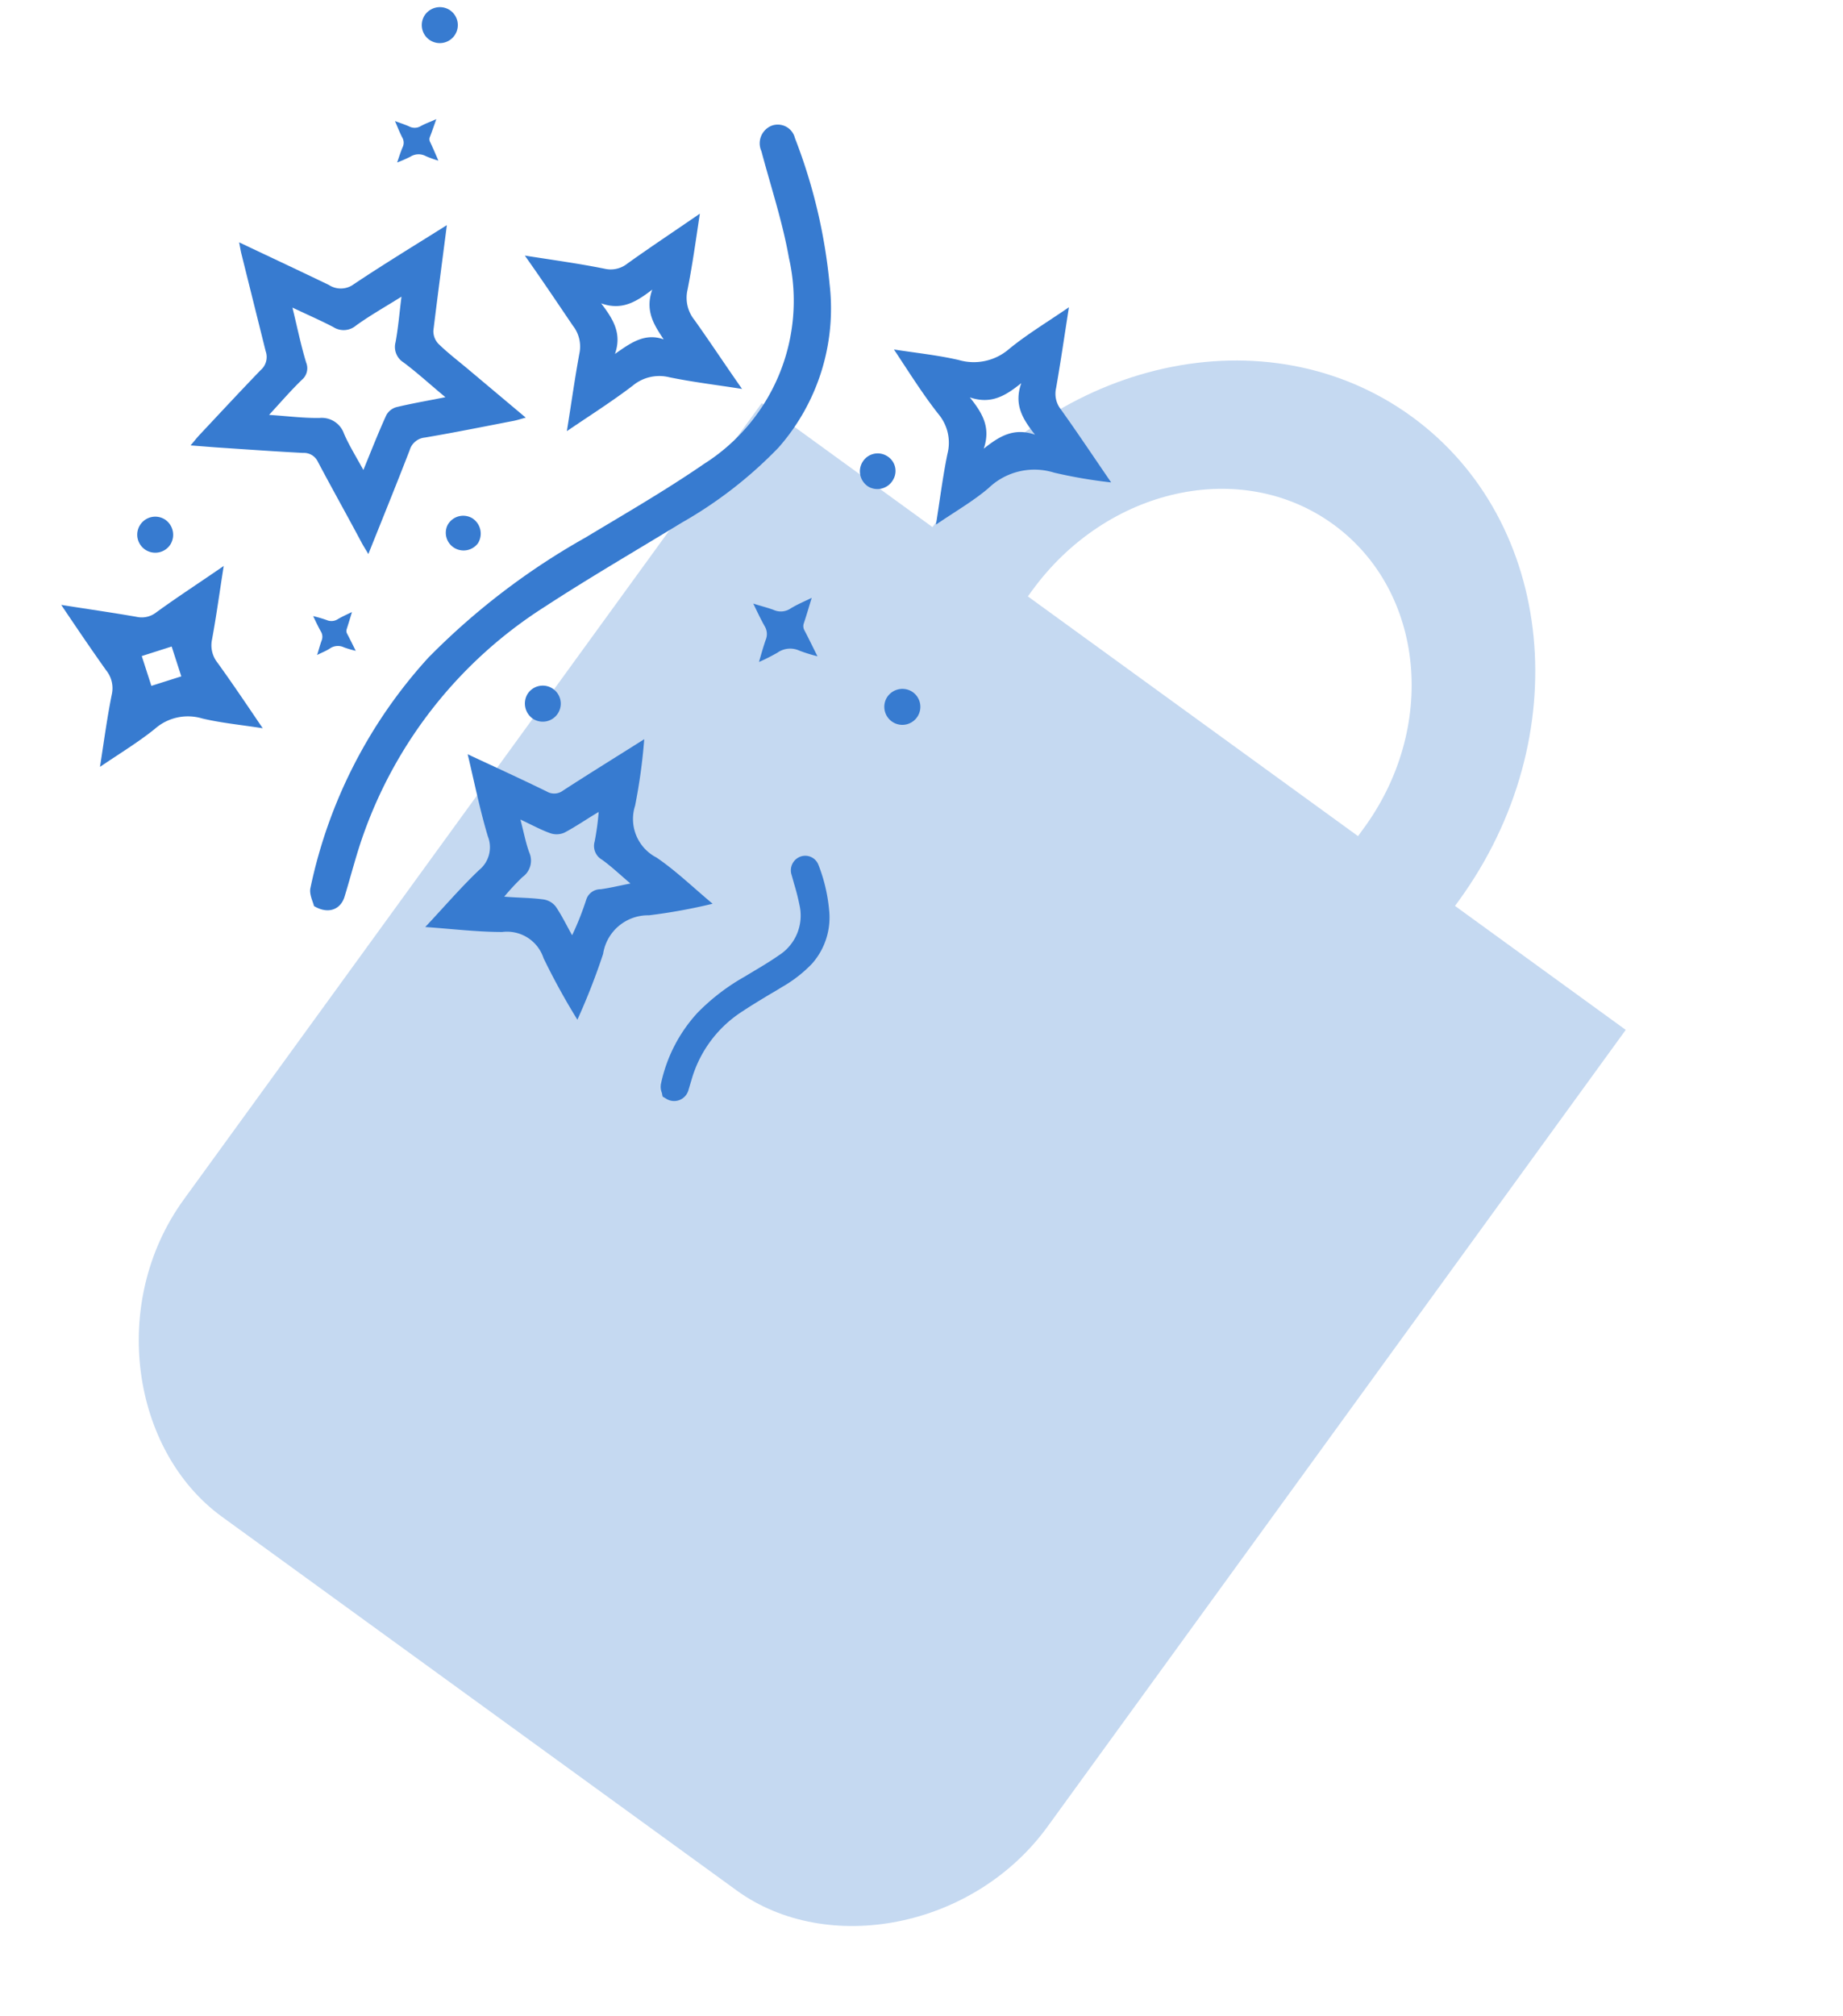 <svg xmlns="http://www.w3.org/2000/svg" viewBox="10320.886 5293.02 105.103 114.93">
  <defs>
    <style>
      .cls-1 {
        fill: #c5d9f1;
      }

      .cls-2 {
        fill: #377bd0;
      }
    </style>
  </defs>
  <g id="company_swag" data-name="company swag" transform="matrix(0.574, 0.819, -0.819, 0.574, 10397.398, 5292.863)">
    <path id="Path_4015" data-name="Path 4015" class="cls-1" d="M0,13.357C0,6.174,5.838,0,12.207,0H48.475c6.369,0,12.384,6.077,12.384,13.357v56.1H48.829v.425c0,11.455-8.227,20.726-18.4,20.726s-18.4-9.3-18.4-20.726v-.4H0ZM30.429,83.008c6.457,0,11.676-5.882,11.676-13.154v-.4H18.841v.425C18.753,77.126,23.972,83.008,30.429,83.008Z" transform="translate(80.125 86.218) rotate(161)"/>
    <path id="Path_4016" data-name="Path 4016" class="cls-2" d="M9.469,0c-.953,0-1.4.618-1.222,1.342.3,1.215.671,2.423.913,3.645A25.426,25.426,0,0,1,6.986,21.352C5.643,24.117,4.16,26.8,2.737,29.52a24.364,24.364,0,0,0-2.524,6.5,11.994,11.994,0,0,0,2.3,9.491,31.062,31.062,0,0,0,5.974,6.115,1.007,1.007,0,0,0,1.5-.081,1.081,1.081,0,0,0-.248-1.544c-1.5-1.457-3.108-2.833-4.477-4.41A11,11,0,0,1,3.375,33.038c1.1-2.416,2.4-4.752,3.645-7.095A40.192,40.192,0,0,0,11.161,15.5,27.971,27.971,0,0,0,10.174.785C10.06.43,9.631.175,9.469,0Z" transform="matrix(-0.914, 0.407, -0.407, -0.914, 17.449, 73.868)"/>
    <path id="Path_4017" data-name="Path 4017" class="cls-2" d="M4.222,5.122A12.043,12.043,0,0,1,2.973,8.277l-.195.369c-.289.537-.591,1.094-.839,1.651A2.685,2.685,0,0,0,2.4,13.372c.282.309.577.6.886.879l.376.356a.832.832,0,0,1,.114,1.155.805.805,0,0,1-1.134.121h0A9.4,9.4,0,0,1,.819,14.016a3.974,3.974,0,0,1-.752-3.141A7.57,7.57,0,0,1,.845,8.861c.127-.248.262-.5.4-.745.275-.524.564-1.061.819-1.6a6.859,6.859,0,0,0,.591-4.4c-.04-.215-.1-.423-.161-.671l-.1-.389A.846.846,0,0,1,3.248,0H3.47l.148.161h0a.906.906,0,0,1,.309.416A8.585,8.585,0,0,1,4.222,5.122Z" transform="matrix(-0.914, 0.407, -0.407, -0.914, 32.271, 66.263)"/>
    <path id="Path_4018" data-name="Path 4018" class="cls-2" d="M9.5,18.371c.987-1.953,1.947-3.772,2.819-5.625a1.242,1.242,0,0,1,1.195-.758c1.826-.168,3.658-.356,5.632-.55-.2-.222-.322-.369-.463-.51L14.659,6.9a.987.987,0,0,1-.309-1.081c.383-1.658.732-3.323,1.094-4.994.04-.2.067-.416.121-.732L14.284.732c-1.477.758-2.96,1.51-4.43,2.289a.879.879,0,0,1-1,0c-1.5-.906-3.02-1.772-4.537-2.685C4.141.235,3.954.141,3.692,0c.349,2.161.671,4.235,1.027,6.289A1,1,0,0,1,4.343,7.35c-1.3,1.114-2.557,2.262-3.826,3.4-.161.141-.3.309-.517.53l4.209.671c.745.121,1.5.2,2.228.376a1.04,1.04,0,0,1,.631.5C7.867,14.619,8.645,16.418,9.5,18.371ZM6.4,3.96c.779.456,1.436.792,2.014,1.208a1.342,1.342,0,0,0,1.638.06c.779-.49,1.638-.859,2.571-1.342-.2.967-.349,1.839-.577,2.685a.859.859,0,0,0,.3.96c.745.671,1.457,1.45,2.282,2.282-.953.094-1.759.2-2.571.248a1.087,1.087,0,0,0-1.061.738c-.383.893-.866,1.745-1.376,2.745-.4-.9-.759-1.631-1.047-2.4a1.04,1.04,0,0,0-.987-.752c-.98-.1-1.947-.3-3.061-.47.785-.711,1.47-1.3,2.114-1.933a.953.953,0,0,0,.248-.671C6.766,6.236,6.585,5.175,6.4,3.96Z" transform="matrix(-0.914, 0.407, -0.407, -0.914, -2.485, 62.163)"/>
    <path id="Path_4019" data-name="Path 4019" class="cls-2" d="M8.169,15.66c.866-1.718,1.678-3.289,2.457-4.88a.832.832,0,0,1,.779-.53c1.624-.141,3.255-.322,4.947-.5-1.168-1.195-2.228-2.356-3.39-3.417A1.671,1.671,0,0,1,12.4,4.43c.383-1.389.624-2.812.96-4.363-1.4.711-2.685,1.282-3.907,2.014a2.188,2.188,0,0,1-2.786-.067A39.178,39.178,0,0,0,3.208,0,37.82,37.82,0,0,0,3.88,3.967,2.591,2.591,0,0,1,2.772,7.2,31.761,31.761,0,0,0,0,9.632c1.457.228,2.772.537,4.1.611a2.47,2.47,0,0,1,2.564,1.906,32.338,32.338,0,0,0,1.5,3.511ZM5.947,3.974c.618.356,1.1.671,1.624.913a1.08,1.08,0,0,0,.805,0c.671-.282,1.3-.671,2.014-1.02a13.338,13.338,0,0,1-.315,1.49,1.148,1.148,0,0,0,.4,1.41c.47.383.873.846,1.389,1.342-.752.074-1.342.1-1.866.208a1.1,1.1,0,0,0-.671.443c-.376.618-.671,1.282-1.067,2.014a14.769,14.769,0,0,1-.671-1.564.9.9,0,0,0-.886-.671c-.671-.054-1.3-.2-2.094-.329.5-.45.879-.826,1.289-1.155a.846.846,0,0,0,.4-.92,16.508,16.508,0,0,1-.356-2.161Z" transform="matrix(-0.914, 0.407, -0.407, -0.914, 25.653, 67.835)"/>
    <path id="Path_4020" data-name="Path 4020" class="cls-2" d="M0,7.2c1.631.745,3.114,1.45,4.618,2.1a1.436,1.436,0,0,1,.839.893C6,11.605,6.585,13,7.2,14.519c.611-1.342,1.248-2.531,1.7-3.792a3.068,3.068,0,0,1,2.128-2.014c1.148-.369,2.249-.886,3.484-1.389C13.1,6.652,11.787,5.981,10.437,5.47a2.537,2.537,0,0,1-1.6-1.678C8.4,2.551,7.867,1.342,7.323,0,6.786,1.175,6.2,2.215,5.826,3.323A3.772,3.772,0,0,1,3.067,6.007,27.974,27.974,0,0,0,0,7.2ZM7.3,9.4C7.041,8.162,6.222,7.712,5.121,7.3c1.235-.268,1.685-1.087,2.094-2.188C7.484,6.35,8.3,6.806,9.4,7.209,8.169,7.477,7.712,8.3,7.31,9.4Z" transform="matrix(-0.914, 0.407, -0.407, -0.914, 18.037, 33.218)"/>
    <path id="Path_4021" data-name="Path 4021" class="cls-2" d="M14.525,7.343c-1.53-.671-2.953-1.342-4.4-2.014A1.92,1.92,0,0,1,8.981,4.141C8.478,2.8,7.907,1.457,7.323,0,6.652,1.45,5.981,2.786,5.437,4.155A2.363,2.363,0,0,1,3.893,5.638C2.611,6.088,1.369,6.645,0,7.2c1.51.671,2.906,1.342,4.336,1.967a2.013,2.013,0,0,1,1.235,1.275c.483,1.342,1.054,2.685,1.631,4.081.725-1.591,1.43-3.068,2.081-4.571a1.517,1.517,0,0,1,.926-.9C11.626,8.551,13.015,7.954,14.525,7.343ZM9.39,7.249C8.155,7.5,7.726,8.35,7.3,9.417,7.048,8.176,6.2,7.753,5.283,7.323,6.4,7.095,6.786,6.2,7.236,5.182,7.491,6.39,8.33,6.826,9.4,7.249Z" transform="matrix(-0.914, 0.407, -0.407, -0.914, 1.593, 47.394)"/>
    <path id="Path_4022" data-name="Path 4022" class="cls-2" d="M6.82,0C6.256,1.222,5.679,2.309,5.256,3.457A2.846,2.846,0,0,1,3.242,5.363C2.181,5.7,1.161,6.189,0,6.659c1.45.671,2.786,1.3,4.141,1.879a1.591,1.591,0,0,1,.94.973c.483,1.289,1.027,2.551,1.584,3.933C7.336,11.961,8.008,10.592,8.6,9.2A1.342,1.342,0,0,1,9.437,8.4c1.3-.5,2.591-1.047,4.027-1.624C12.022,6.1,10.693,5.484,9.357,4.9A1.618,1.618,0,0,1,8.37,3.893C7.92,2.624,7.383,1.383,6.82,0ZM6.685,5.464,8.028,6.638,6.847,7.981,5.5,6.806Z" transform="matrix(-0.914, 0.407, -0.407, -0.914, 1.527, 80.384)"/>
    <path id="Path_4023" data-name="Path 4023" class="cls-2" d="M2.054,1.02a1.027,1.027,0,1,0-1.02,1.034h0A1.04,1.04,0,0,0,2.054,1.02Z" transform="matrix(-0.914, 0.407, -0.407, -0.914, -26.858, 43.544)"/>
    <path id="Path_4024" data-name="Path 4024" class="cls-2" d="M2.054,1.034a1.027,1.027,0,1,0-1.027,1.02h0A1.04,1.04,0,0,0,2.054,1.034Z" transform="matrix(-0.914, 0.407, -0.407, -0.914, 20.105, 44.251)"/>
    <path id="Path_4025" data-name="Path 4025" class="cls-2" d="M2.054,1.054A1.054,1.054,0,0,0,1.047,0,1.027,1.027,0,1,0,2.054,1.054Z" transform="matrix(-0.914, 0.407, -0.407, -0.914, 8.189, 60.938)"/>
    <path id="Path_4026" data-name="Path 4026" class="cls-2" d="M1,2.054A1.027,1.027,0,1,0,0,1,1.047,1.047,0,0,0,1,2.054Z" transform="matrix(-0.914, 0.407, -0.407, -0.914, -12.38, 73.504)"/>
    <path id="Path_4027" data-name="Path 4027" class="cls-2" d="M2.015,1.014A1.027,1.027,0,0,0,.974,0h0A1.027,1.027,0,0,0,0,1.074H0a.987.987,0,0,0,1.014.967,1.007,1.007,0,0,0,1-1.02Z" transform="matrix(-0.914, 0.407, -0.407, -0.914, 8.278, 37.702)"/>
    <path id="Path_4028" data-name="Path 4028" class="cls-2" d="M2.02.924A1.007,1.007,0,0,0,.92,0,1.02,1.02,0,0,0,0,.924,1.04,1.04,0,0,0,1.014,1.971,1.014,1.014,0,0,0,2.02.944Z" transform="matrix(-0.914, 0.407, -0.407, -0.914, -2.403, 59.031)"/>
    <path id="Path_4029" data-name="Path 4029" class="cls-2" d="M3.5,2.974a.993.993,0,0,0-.779.557c-.2.389-.463.745-.725,1.148-.128-.517-.255-.993-.362-1.477A.483.483,0,0,0,1.4,2.88C.94,2.6.5,2.309,0,1.994a9.069,9.069,0,0,1,1.047-.255A1.255,1.255,0,0,0,2.061,1a10.734,10.734,0,0,1,.631-1c.121.456.235.866.322,1.289a.852.852,0,0,0,.436.618c.416.235.805.5,1.235.779C4.249,2.786,3.866,2.906,3.5,2.974Z" transform="matrix(-0.914, 0.407, -0.407, -0.914, 14.424, 47.861)"/>
    <path id="Path_4030" data-name="Path 4030" class="cls-2" d="M2.43,2.114a.671.671,0,0,0-.564.369c-.154.262-.356.5-.55.785-.074-.376-.148-.712-.208-1.054a.329.329,0,0,0-.154-.242C.644,1.765.336,1.544,0,1.3a5.85,5.85,0,0,1,.745-.148A.873.873,0,0,0,1.483.671,7.929,7.929,0,0,1,1.96,0c.067.322.141.618.181.92a.584.584,0,0,0,.3.45c.282.175.55.383.839.591C2.98,2.014,2.705,2.081,2.43,2.114Z" transform="matrix(-0.914, 0.407, -0.407, -0.914, -21.405, 48.713)"/>
    <path id="Path_4031" data-name="Path 4031" class="cls-2" d="M2.322,1.987a.671.671,0,0,0-.517.369c-.141.262-.309.5-.483.765-.087-.342-.168-.671-.242-.98A.329.329,0,0,0,.926,1.92c-.3-.181-.6-.376-.926-.584a6.133,6.133,0,0,1,.671-.175.805.805,0,0,0,.671-.49c.114-.228.275-.43.423-.671.074.3.154.577.208.859a.571.571,0,0,0,.3.4c.275.154.537.336.826.524Q2.714,1.905,2.322,1.987Z" transform="matrix(-0.914, 0.407, -0.407, -0.914, -1.21, 68.642)"/>
  </g>
</svg>
